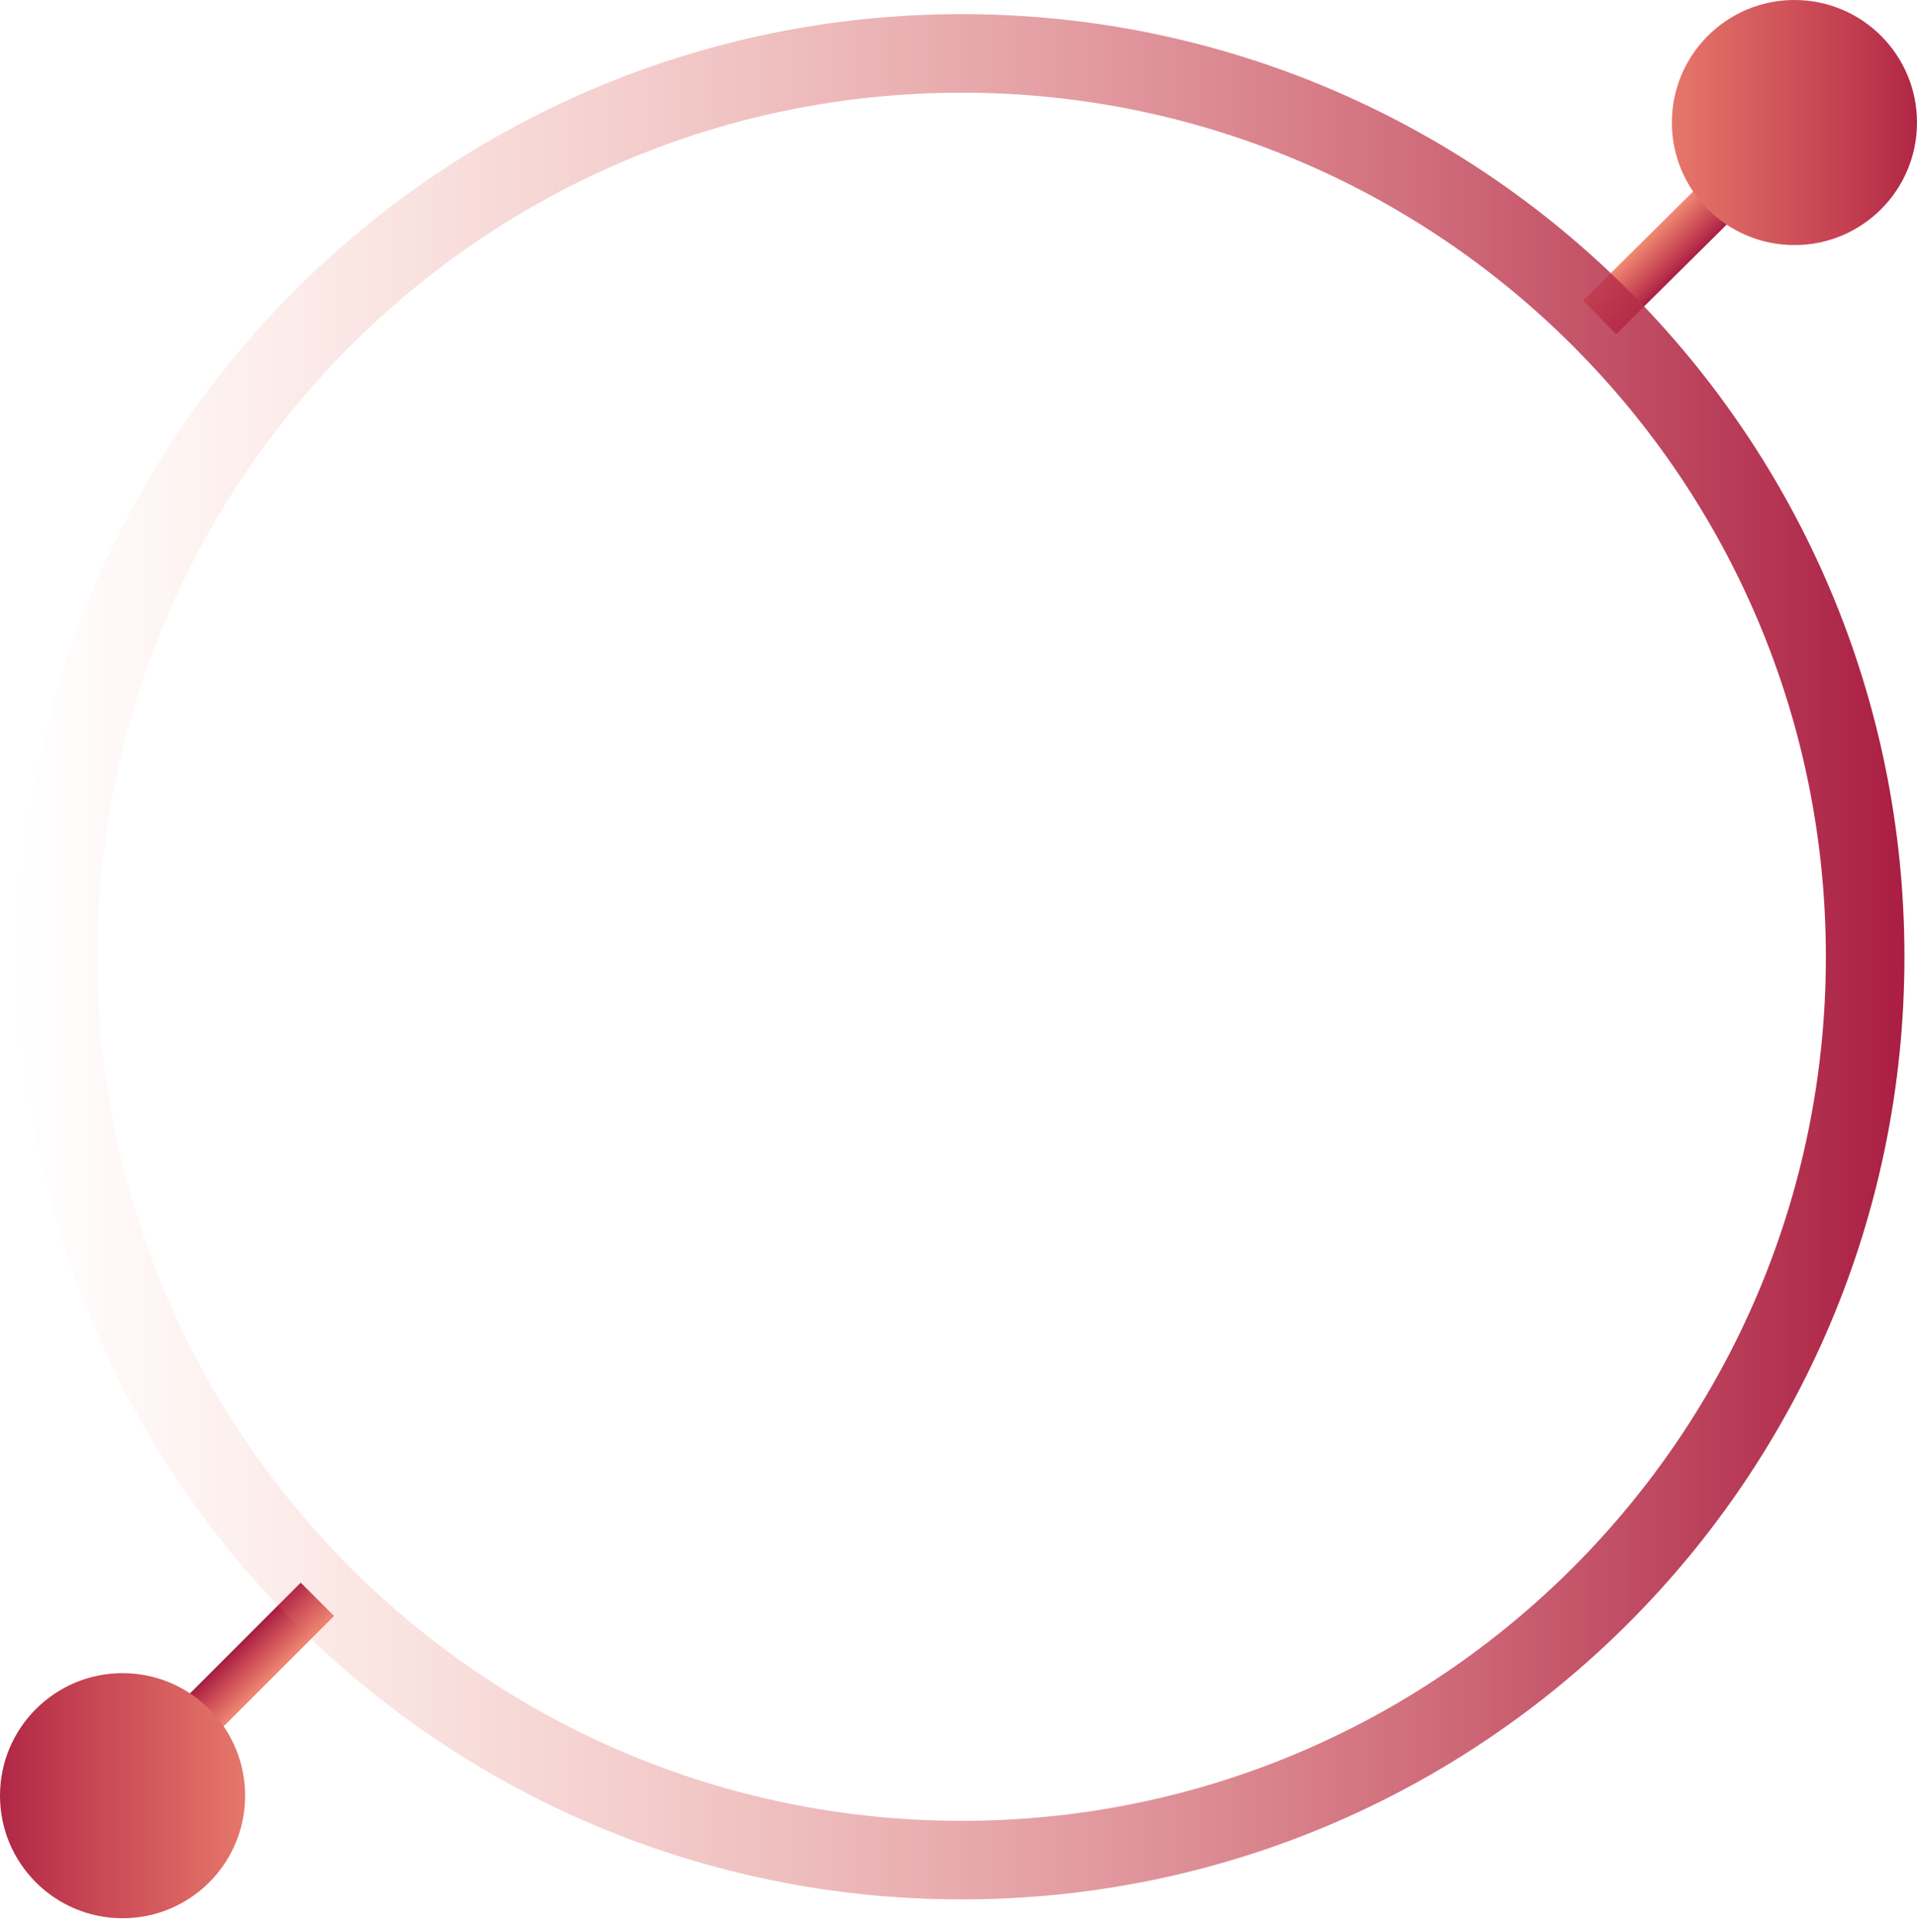 <svg width="122" height="123" viewBox="0 0 122 123" fill="none" xmlns="http://www.w3.org/2000/svg">

<path d="M101.8 20.2L113.1 9" stroke="url(#paint1_linear)" stroke-width="3" stroke-miterlimit="10"/>
<path d="M114.2 15.6C118.508 15.6 122 12.108 122 7.8C122 3.492 118.508 0 114.2 0C109.892 0 106.4 3.492 106.4 7.8C106.4 12.108 109.892 15.6 114.2 15.6Z" fill="url(#paint2_linear)"/>
<path d="M20.2 101.8L8.9 113.1" stroke="url(#paint3_linear)" stroke-width="3" stroke-miterlimit="10"/>
<path d="M7.8 122.1C12.108 122.1 15.6 118.608 15.6 114.3C15.6 109.992 12.108 106.5 7.8 106.5C3.492 106.5 0 109.992 0 114.3C0 118.608 3.492 122.1 7.8 122.1Z" fill="url(#paint4_linear)"/>
<path d="M61.2 118.4C92.956 118.4 118.7 92.656 118.7 60.9C118.7 29.143 92.956 3.4 61.2 3.4C29.444 3.4 3.7 29.143 3.7 60.9C3.7 92.656 29.444 118.4 61.2 118.4Z" stroke="url(#paint7_linear)" stroke-width="5" stroke-linecap="round" stroke-linejoin="round"/>
<defs>

<linearGradient id="paint1_linear" x1="106.395" y1="13.533" x2="108.516" y2="15.654" gradientUnits="userSpaceOnUse">
<stop stop-color="#F18973"/>
<stop offset="0.704" stop-color="#C33F50"/>
<stop offset="1" stop-color="#A91E42"/>
</linearGradient>

<linearGradient id="paint2_linear" x1="102.861" y1="7.807" x2="123.655" y2="7.807" gradientUnits="userSpaceOnUse">
<stop stop-color="#F18973"/>
<stop offset="0.704" stop-color="#C33F50"/>
<stop offset="1" stop-color="#A91E42"/>
</linearGradient>

<linearGradient id="paint3_linear" x1="15.635" y1="108.548" x2="13.514" y2="106.426" gradientUnits="userSpaceOnUse">
<stop stop-color="#F18973"/>
<stop offset="0.704" stop-color="#C33F50"/>
<stop offset="1" stop-color="#A91E42"/>
</linearGradient>

<linearGradient id="paint4_linear" x1="19.169" y1="114.273" x2="-1.625" y2="114.274" gradientUnits="userSpaceOnUse">
<stop stop-color="#F18973"/>
<stop offset="0.704" stop-color="#C33F50"/>
<stop offset="1" stop-color="#A91E42"/>
</linearGradient>

<linearGradient id="paint7_linear" x1="1.152" y1="60.895" x2="121.157" y2="60.893" gradientUnits="userSpaceOnUse">
<stop stop-color="#F18973" stop-opacity="0"/>
<stop offset="0.704" stop-color="#C33F50" stop-opacity="0.704"/>
<stop offset="1" stop-color="#A91E42"/>
</linearGradient>
</defs>
</svg>
